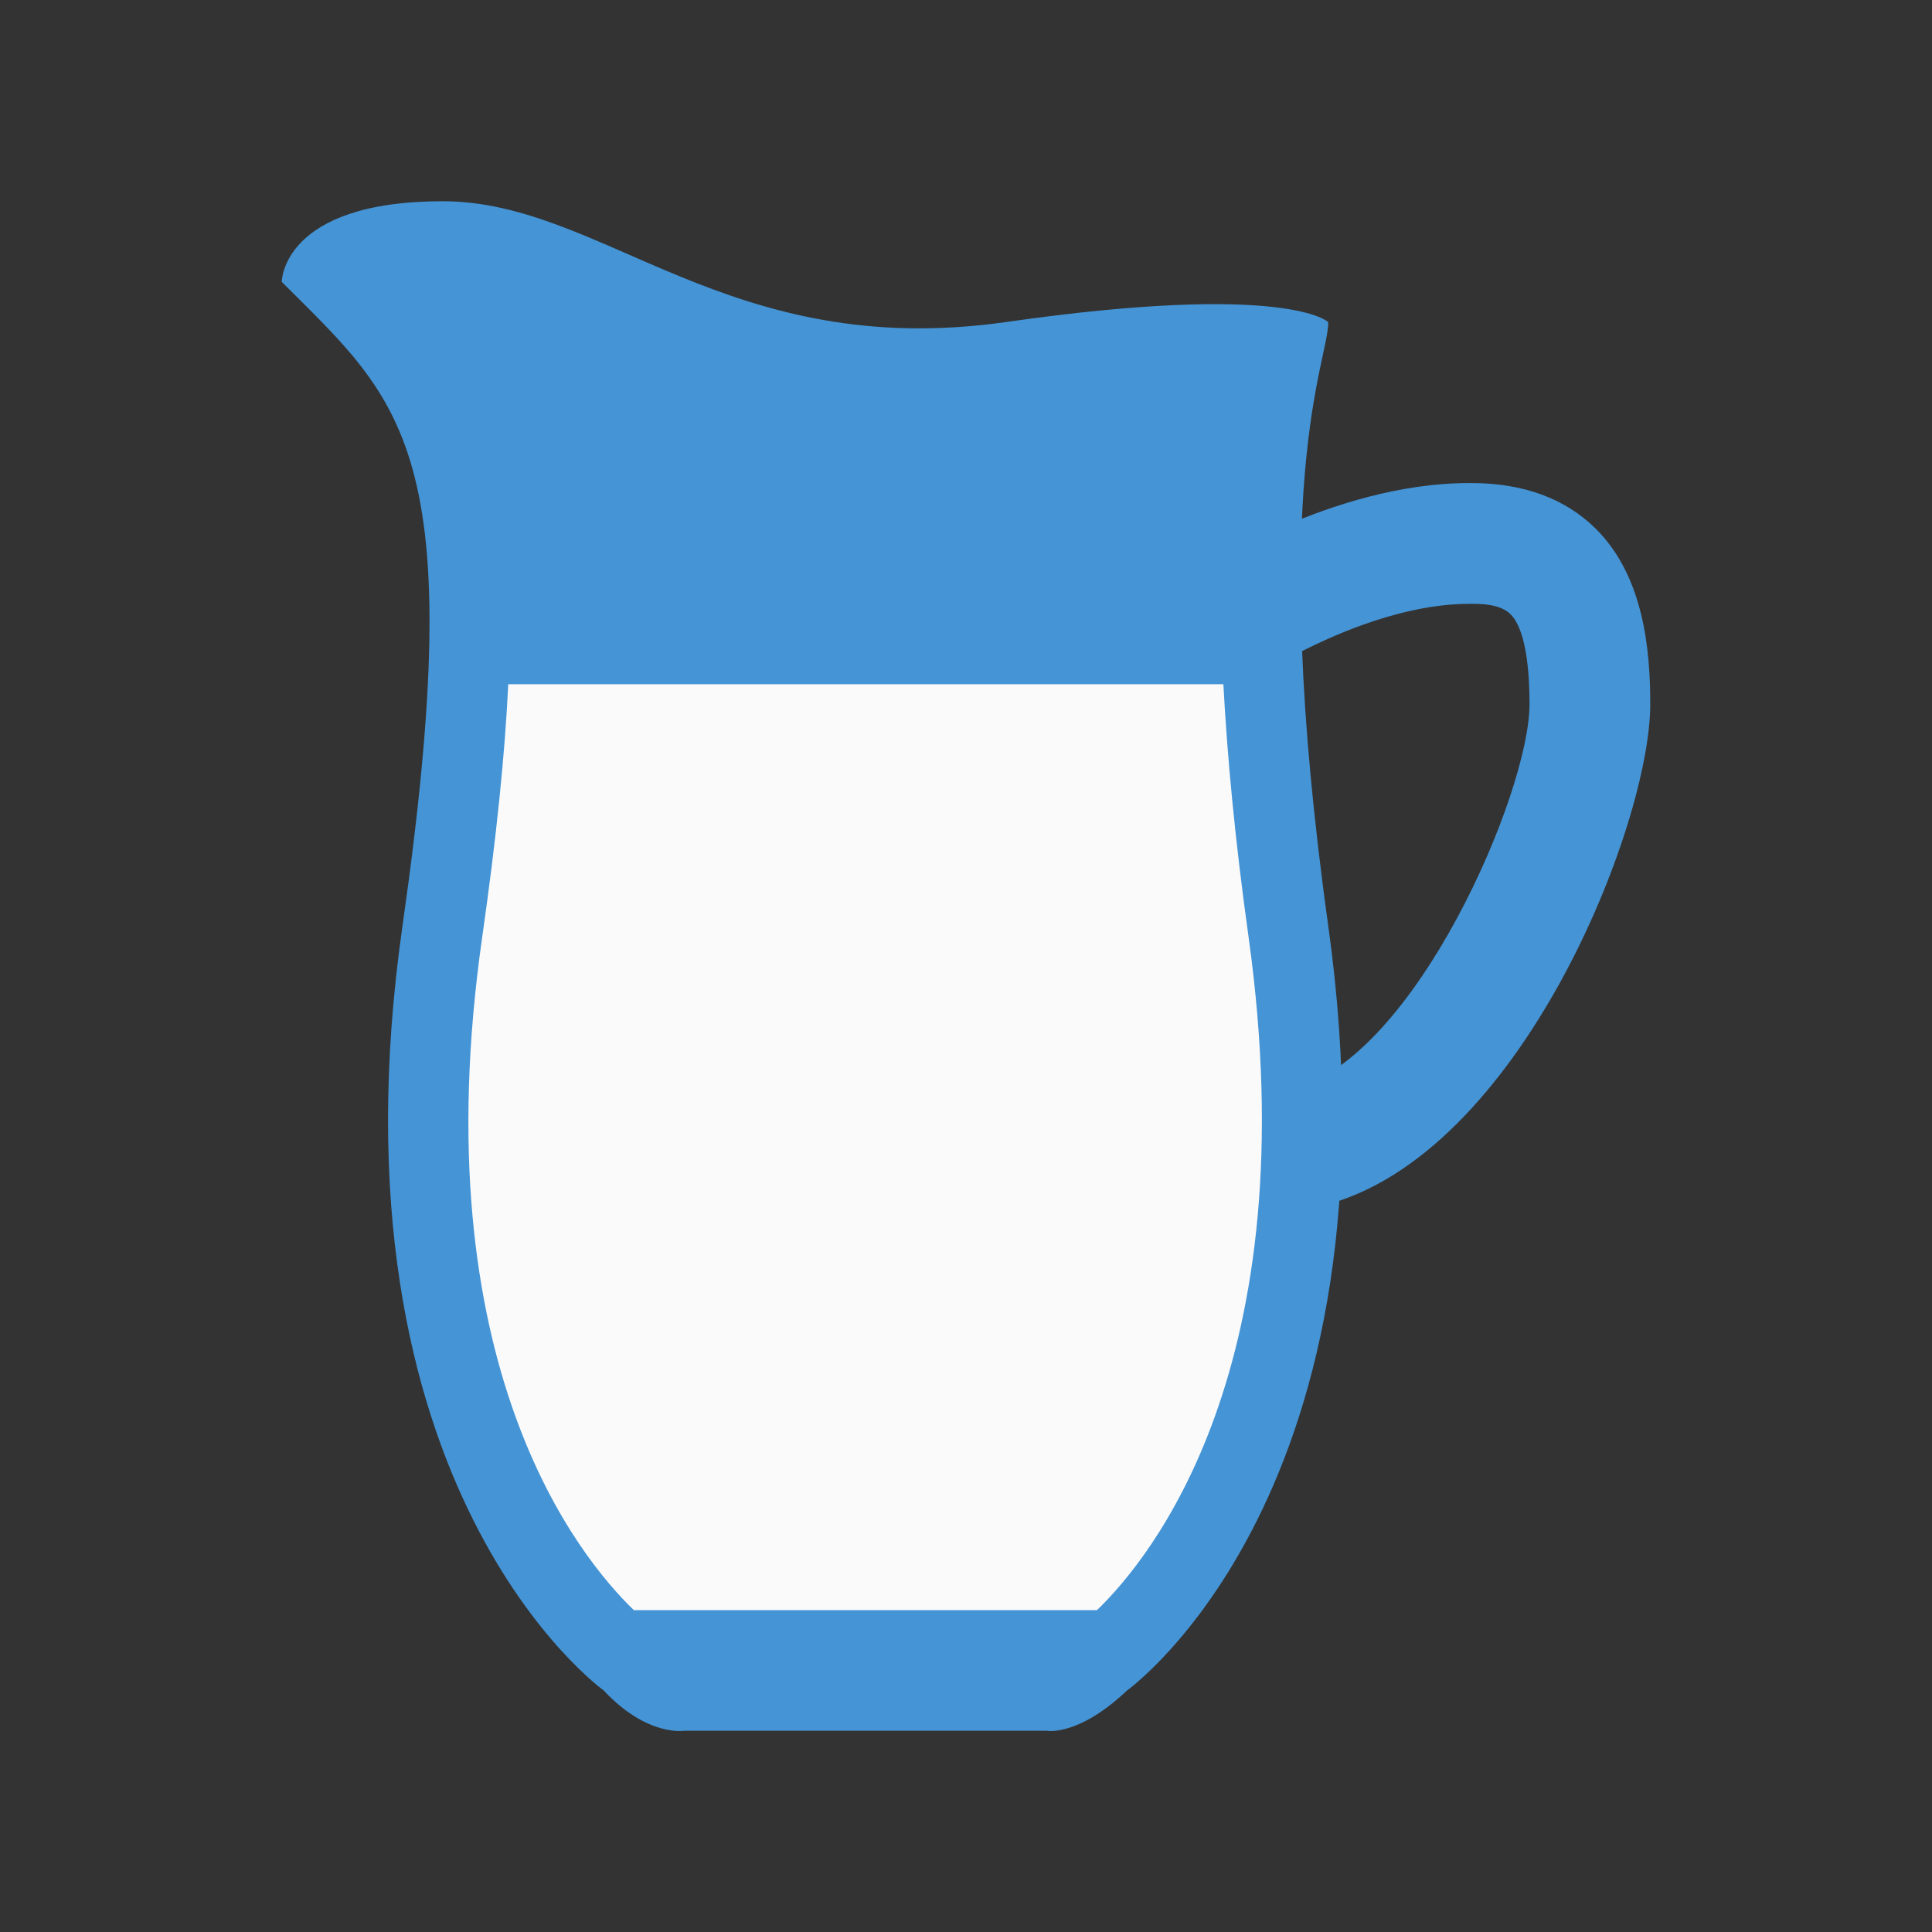 <svg width="60" height="60" viewBox="0 0 60 60" fill="none" xmlns="http://www.w3.org/2000/svg">
<rect x="0" y="0" width="60" height="60" fill="#333333" stroke="none"/>
<path d="M38.17 37.851C36.888 37.851 35.86 37.541 35.069 36.924C34.096 36.167 33.75 35.109 33.75 34.375H37.5C37.5 34.162 37.459 34.026 37.374 33.967C37.38 33.972 37.995 34.349 40.169 33.806C43.935 32.864 47.5 24.626 47.5 21.875C47.5 20.044 47.181 19.346 46.915 19.08C46.69 18.857 46.316 18.741 45.64 18.752C42.529 18.752 39.197 20.914 39.164 20.936L37.084 17.817C37.256 17.702 41.355 15.002 45.624 15.002C45.649 15.002 45.671 15.002 45.695 15.002C47.304 15.002 48.606 15.479 49.555 16.417C51.074 17.922 51.25 20.254 51.25 21.875C51.25 25.634 47.197 35.912 41.08 37.441C39.991 37.715 39.024 37.851 38.17 37.851Z" fill="#4494D6"/>
<path d="M41.25 28.751C39.32 14.912 41.25 11.254 41.25 10.004C41.25 10.004 40 8.75 31.25 10C22.587 11.238 18.75 6.25 13.75 6.25C8.75 6.25 8.75 8.754 8.75 8.754C12.5 12.502 14.614 13.96 12.5 28.751C10 46.248 18.75 52.5 18.75 52.5C20.098 53.945 21.25 53.75 21.25 53.75H32.5C32.5 53.75 33.476 53.945 35 52.5C35 52.5 43.697 46.299 41.25 28.751Z" fill="#4494D6"/>
<path d="M19.686 50.005H34.067C35.716 48.417 40.637 42.455 38.775 29.096C38.346 26.025 38.111 23.45 37.993 21.25H15.784C15.681 23.42 15.42 25.988 14.975 29.105C13.075 42.4 18.005 48.389 19.686 50.005Z" fill="#FAFAFA"/>
</svg>
